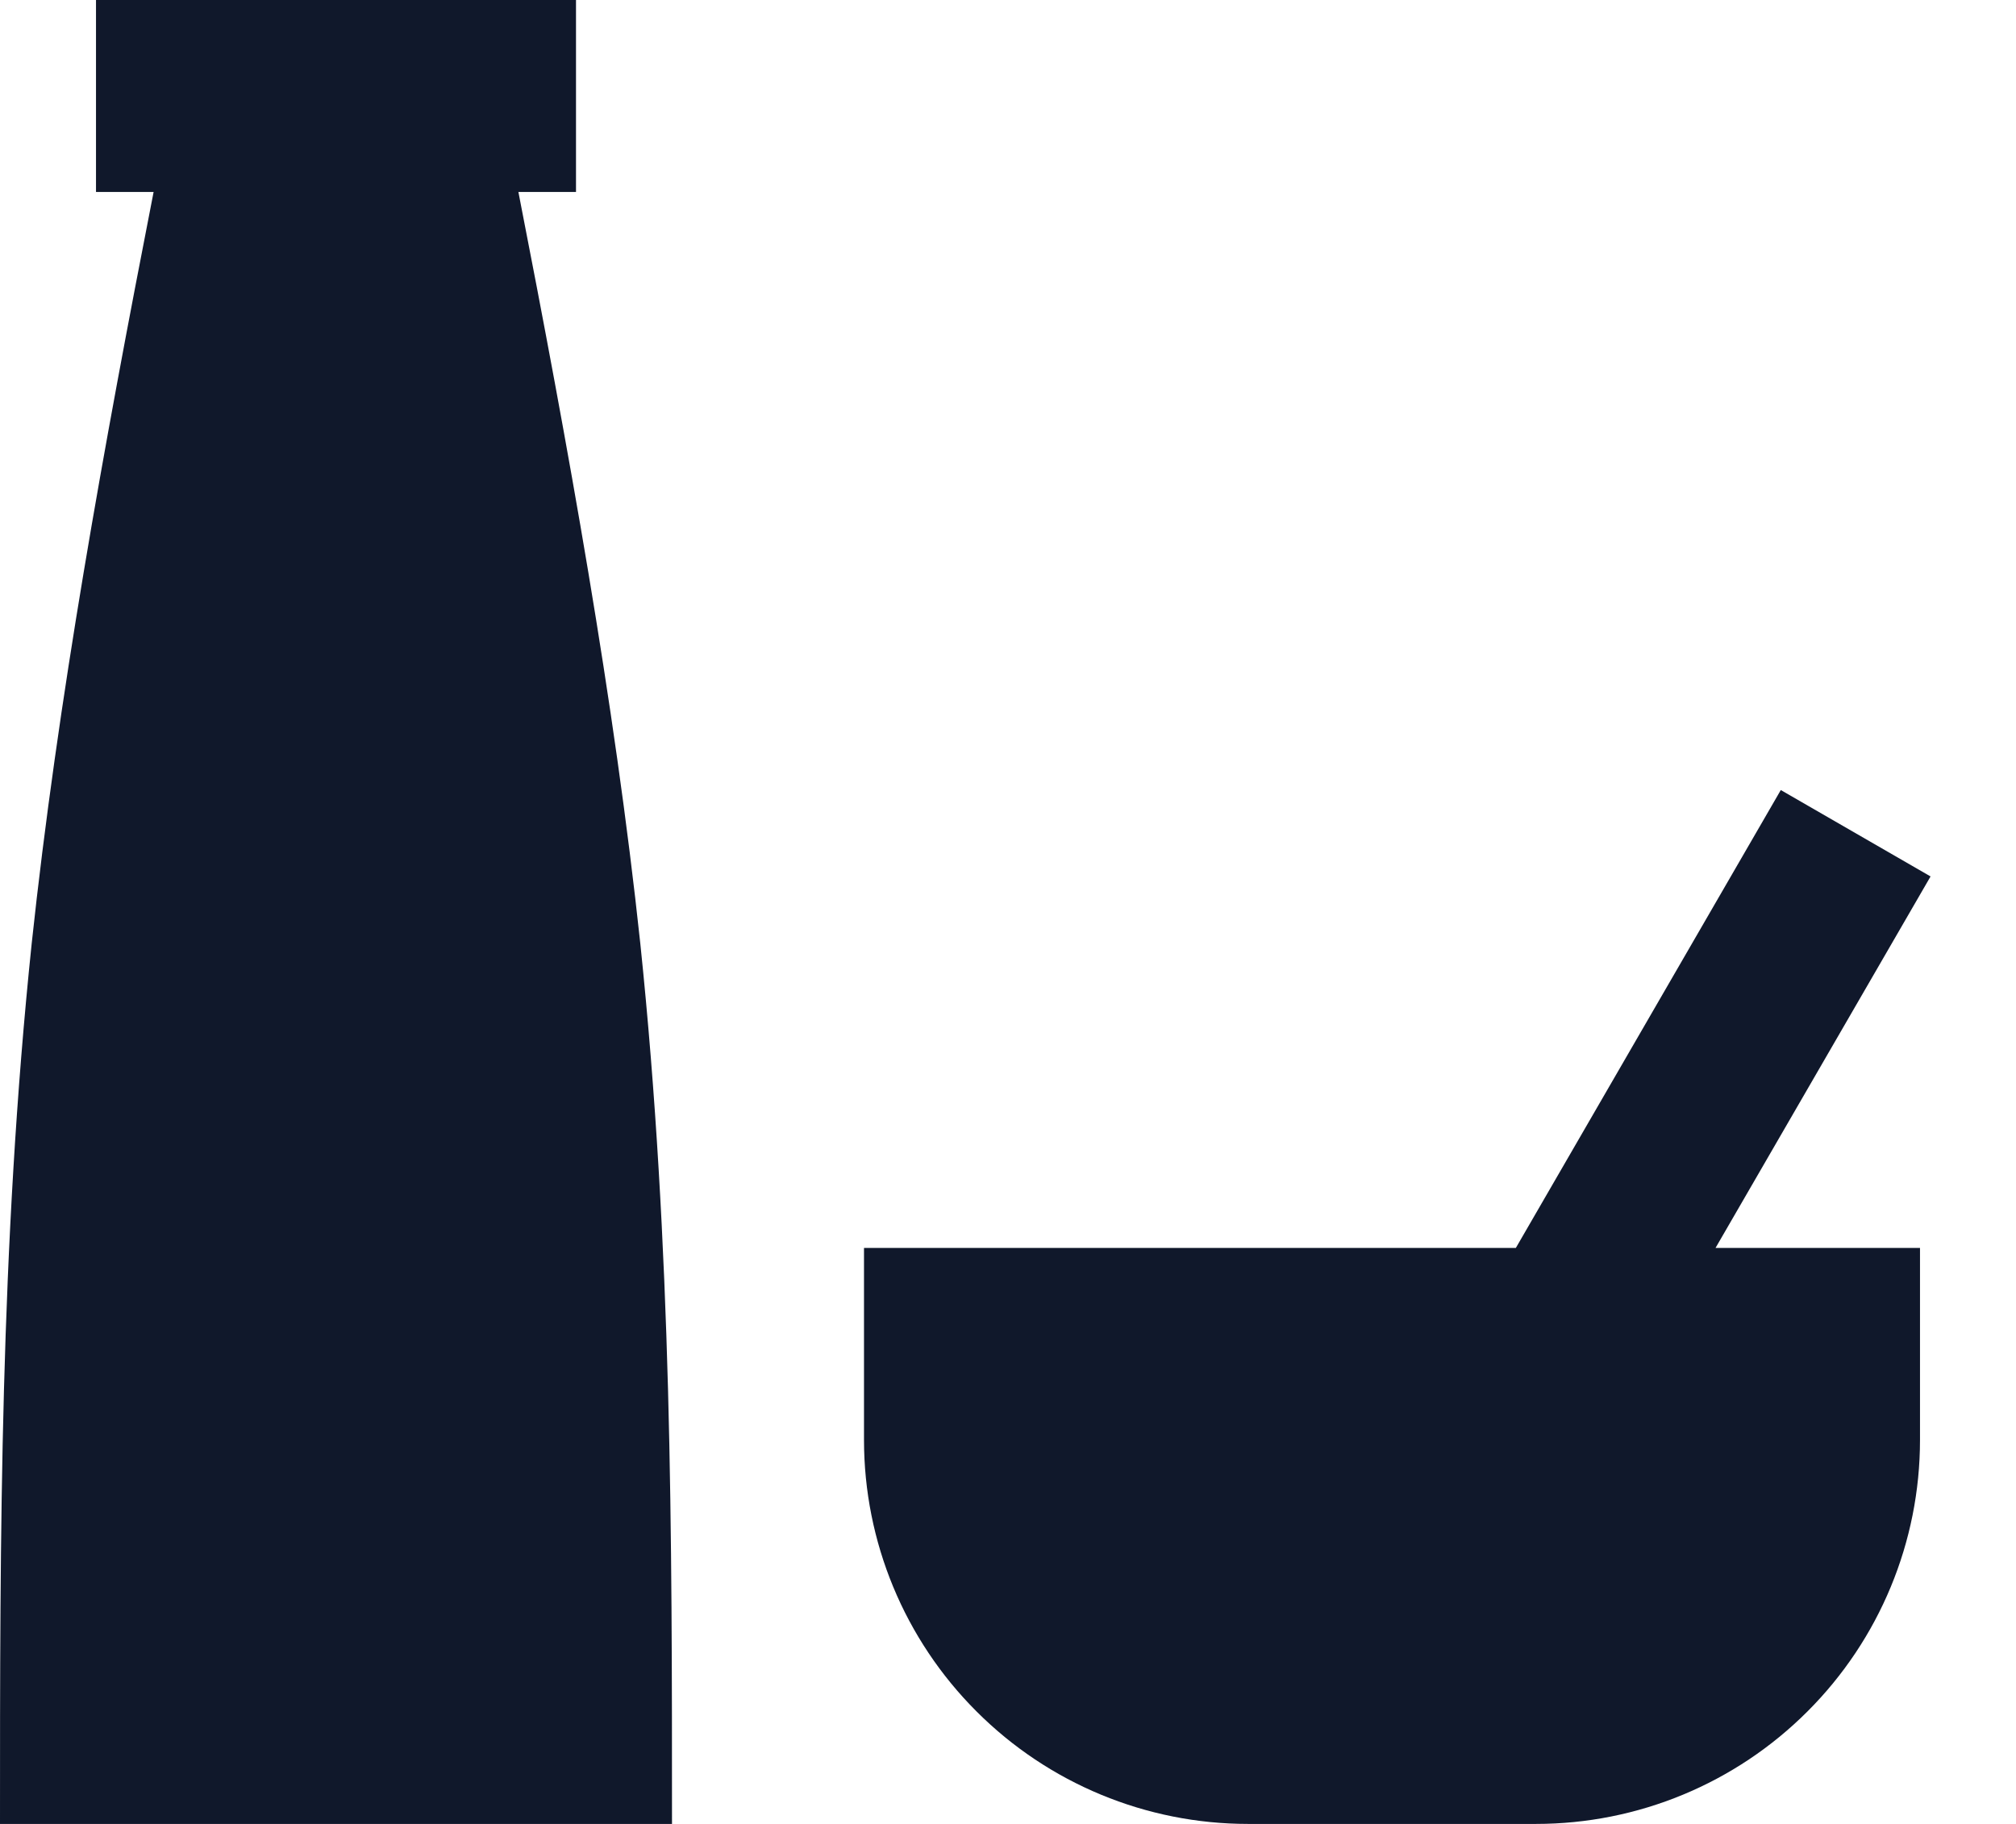 <svg width="21" height="19" viewBox="0 0 21 19" fill="none" xmlns="http://www.w3.org/2000/svg">
<path d="M20 15C20 16.061 19.579 17.078 18.828 17.828C18.078 18.579 17.061 19 16 19H13C11.939 19 10.922 18.579 10.172 17.828C9.421 17.078 9 16.061 9 15V13H15.79L18.55 8.23L20.11 9.13L17.87 13H20V15ZM7 19H0C0 16 -8.9407e-08 13 0.33 9.83C0.6 7.3 1.08 4.66 1.6 2H1V0H6V2H5.4C5.92 4.66 6.4 7.3 6.67 9.83C7 13 7 16 7 19Z" fill="#10182B"/>
</svg>
